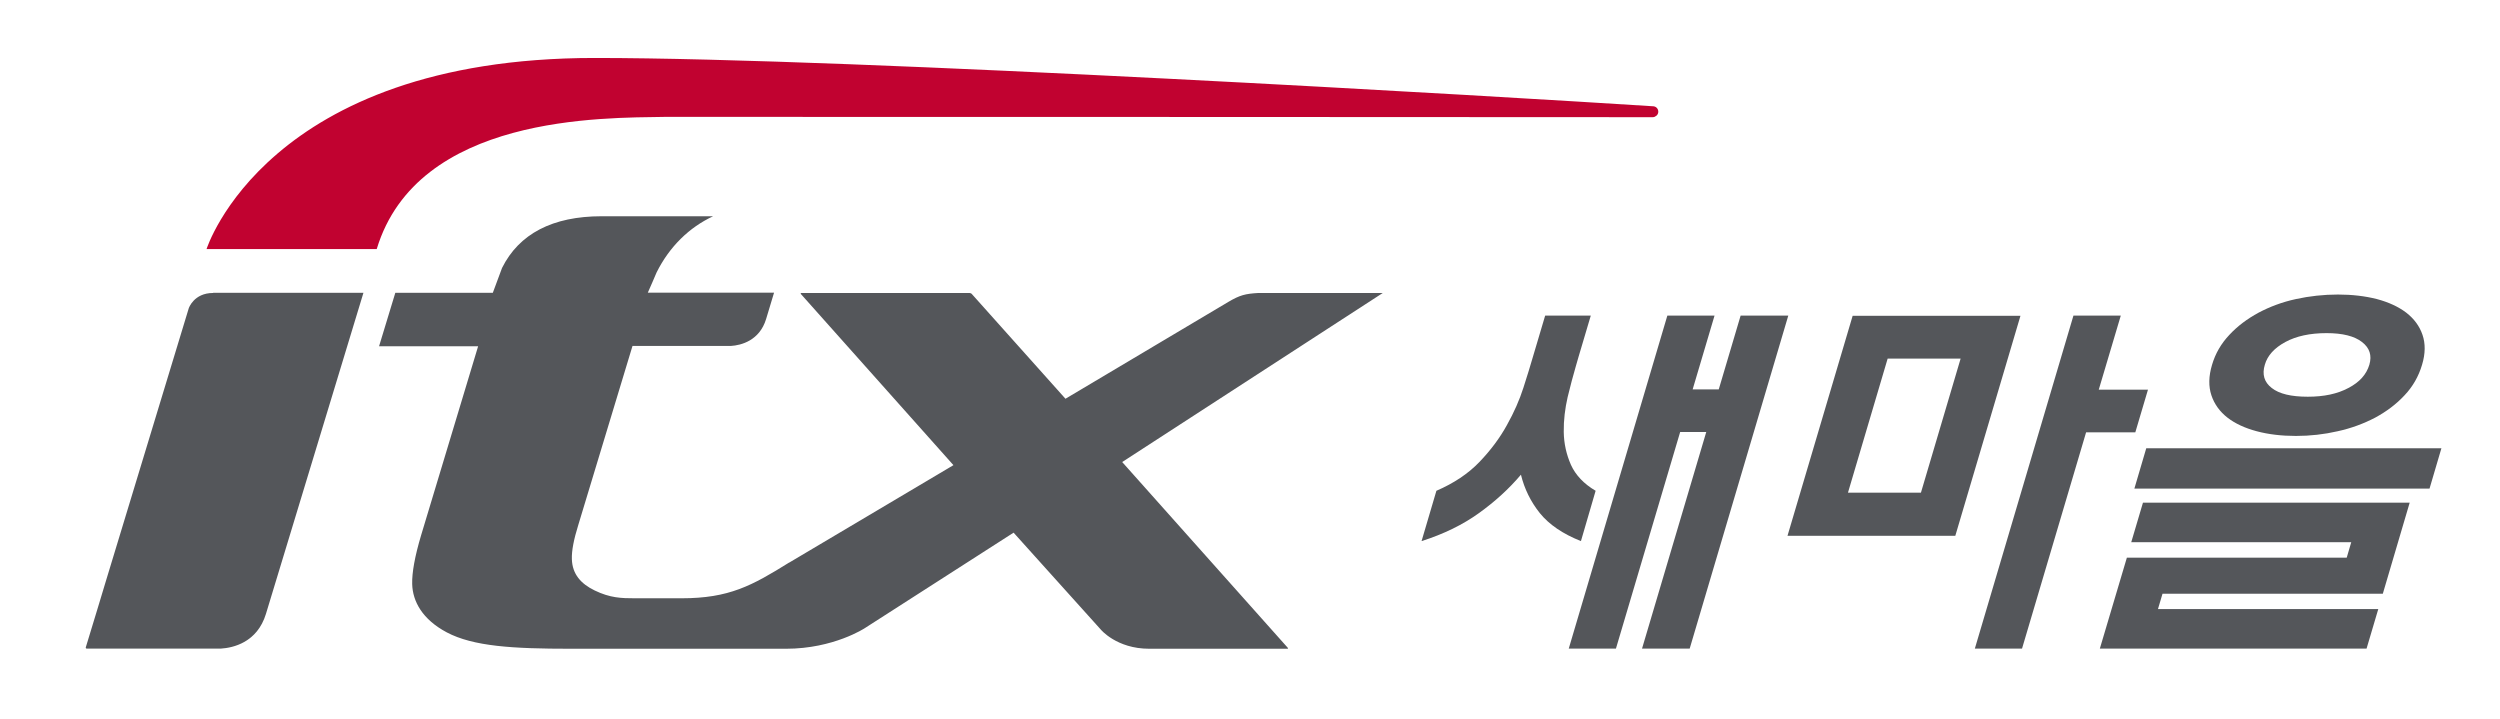 <?xml version="1.0" encoding="utf-8"?>
<!-- Generator: Adobe Illustrator 24.1.2, SVG Export Plug-In . SVG Version: 6.00 Build 0)  -->
<svg version="1.1" id="레이어_1" xmlns="http://www.w3.org/2000/svg" xmlns:xlink="http://www.w3.org/1999/xlink" x="0px"
	 y="0px" viewBox="0 0 160 46" style="enable-background:new 0 0 160 46;" xml:space="preserve">
<style type="text/css">
	.st0{fill:#C10230;}
	.st1{fill:#54565A;}
	.st2{fill-rule:evenodd;clip-rule:evenodd;fill:none;}
</style>
<g>
	<path class="st0" d="M105.91,7.47l0.12-0.08c0.06-0.06,0.1-0.15,0.1-0.24c0-0.2-0.15-0.35-0.35-0.35
		C96.44,6.2,54.6,3.71,38.05,3.71c-20.99,0-24.83,12.23-24.83,12.23h10.89c2.61-8.61,14.49-8.39,18.46-8.46
		c16.26,0,54.35,0.01,63.2,0.02C105.83,7.5,105.87,7.49,105.91,7.47"/>
	<path class="st1" d="M13.64,18.75c-1.24,0-1.56,0.98-1.56,0.98L6.77,37.21L6.26,38.9l-0.77,2.53c-0.01,0.05,0.02,0.08,0.06,0.08
		h8.59c0.78-0.05,2.32-0.39,2.88-2.22l6.24-20.55H13.64"/>
	<path class="st1" d="M71.82,29.57l16.68-10.82h-7.95c-0.85,0.05-1.19,0.13-1.95,0.58l-10.41,6.19l-5.99-6.7
		c-0.03-0.04-0.1-0.07-0.15-0.07H51.29c-0.05,0-0.06,0.03-0.03,0.07l9.76,10.95l-10.5,6.23l-0.01,0.01l0-0.01
		c-2.38,1.48-3.84,2.29-6.89,2.29h-2.98c-0.87,0-1.59-0.02-2.58-0.5c-0.89-0.43-1.43-1.05-1.46-2c-0.02-0.54,0.12-1.26,0.41-2.19
		l3.47-11.46c0,0,6.31,0,6.3,0c0.65-0.04,1.83-0.34,2.25-1.72l0.51-1.69h-8.08c0,0,0.57-1.29,0.56-1.29c0.83-1.67,2.11-2.9,3.62-3.6
		h-7.14c-3.13,0-5.28,1.12-6.37,3.31l-0.59,1.59H25.3l-1.04,3.42h6.34c0,0-3.65,12.1-3.65,12.1c-0.4,1.34-0.59,2.39-0.57,3.12
		c0.03,1.11,0.65,2.26,2.21,3.09c1.7,0.9,4.23,1.05,7.93,1.05h13.79c3.04,0,5.04-1.32,5.04-1.32l9.52-6.11l5.57,6.19
		c0,0,1.01,1.24,3.11,1.24h8.84c0.05,0,0.06-0.03,0.02-0.07L71.82,29.57"/>
	<path class="st1" d="M105.09,41.51l4.11-13.86h-1.67l-4.11,13.86h-3.02l6.31-21.31h3.02l-1.4,4.72H110l1.4-4.72h3.05l-6.31,21.31
		H105.09 M101.18,34.63c-1.16-0.46-2.04-1.06-2.63-1.79c-0.59-0.74-0.99-1.56-1.21-2.46c-0.76,0.9-1.66,1.72-2.69,2.46
		c-1.03,0.74-2.25,1.34-3.67,1.79l0.95-3.22c1.11-0.48,2.03-1.09,2.75-1.84c0.72-0.75,1.31-1.54,1.76-2.36
		c0.46-0.82,0.81-1.62,1.06-2.4c0.25-0.78,0.45-1.43,0.6-1.95l0.79-2.66h2.92l-0.79,2.66l-0.17,0.59c-0.17,0.57-0.34,1.23-0.52,1.96
		c-0.17,0.74-0.26,1.48-0.25,2.23c0.01,0.75,0.17,1.45,0.46,2.11c0.3,0.66,0.83,1.22,1.58,1.66L101.18,34.63z"/>
	<path class="st1" d="M126.39,41.51l6.31-21.31h3.03l-1.41,4.74h3.15l-0.81,2.73h-3.15l-4.1,13.84H126.39 M118.27,31.53h4.67
		l2.54-8.58h-4.67L118.27,31.53z M114.4,34.29l4.17-14.08h10.74l-4.17,14.08H114.4z"/>
	<path class="st1" d="M147.7,25.39c1.03,0,1.89-0.18,2.6-0.56c0.71-0.37,1.15-0.86,1.34-1.49c0.17-0.59,0.02-1.07-0.47-1.45
		c-0.49-0.38-1.24-0.57-2.27-0.57c-1.06,0-1.94,0.19-2.64,0.57c-0.7,0.38-1.14,0.86-1.31,1.45c-0.19,0.62-0.04,1.12,0.44,1.49
		C145.87,25.21,146.64,25.39,147.7,25.39 M149.63,18.85c0.91,0,1.74,0.1,2.49,0.29c0.75,0.2,1.38,0.49,1.88,0.87
		c0.5,0.39,0.85,0.86,1.04,1.42c0.19,0.55,0.19,1.2-0.03,1.92c-0.22,0.74-0.59,1.39-1.12,1.95c-0.53,0.57-1.16,1.04-1.88,1.43
		c-0.73,0.38-1.53,0.68-2.4,0.87c-0.87,0.2-1.76,0.3-2.67,0.3c-0.92,0-1.76-0.1-2.51-0.3c-0.75-0.2-1.38-0.49-1.87-0.87
		c-0.49-0.38-0.84-0.86-1.03-1.43c-0.19-0.57-0.18-1.22,0.04-1.95c0.21-0.72,0.58-1.36,1.11-1.92c0.52-0.56,1.15-1.03,1.87-1.42
		c0.72-0.38,1.51-0.68,2.39-0.87C147.81,18.95,148.71,18.85,149.63,18.85 M136.6,31.27l0.76-2.58h18.89l-0.76,2.58H136.6z M138.4,38
		l-0.29,0.98h14.1l-0.75,2.53h-17.07l1.73-5.82h14.07l0.29-0.99H136.4l0.75-2.53h17.07L152.5,38H138.4z"/>
	<path class="st2" d="M-0.02,0.45 M-0.02,45.87V0.45h159.38v45.42H-0.02z"/>
</g>
</svg>
